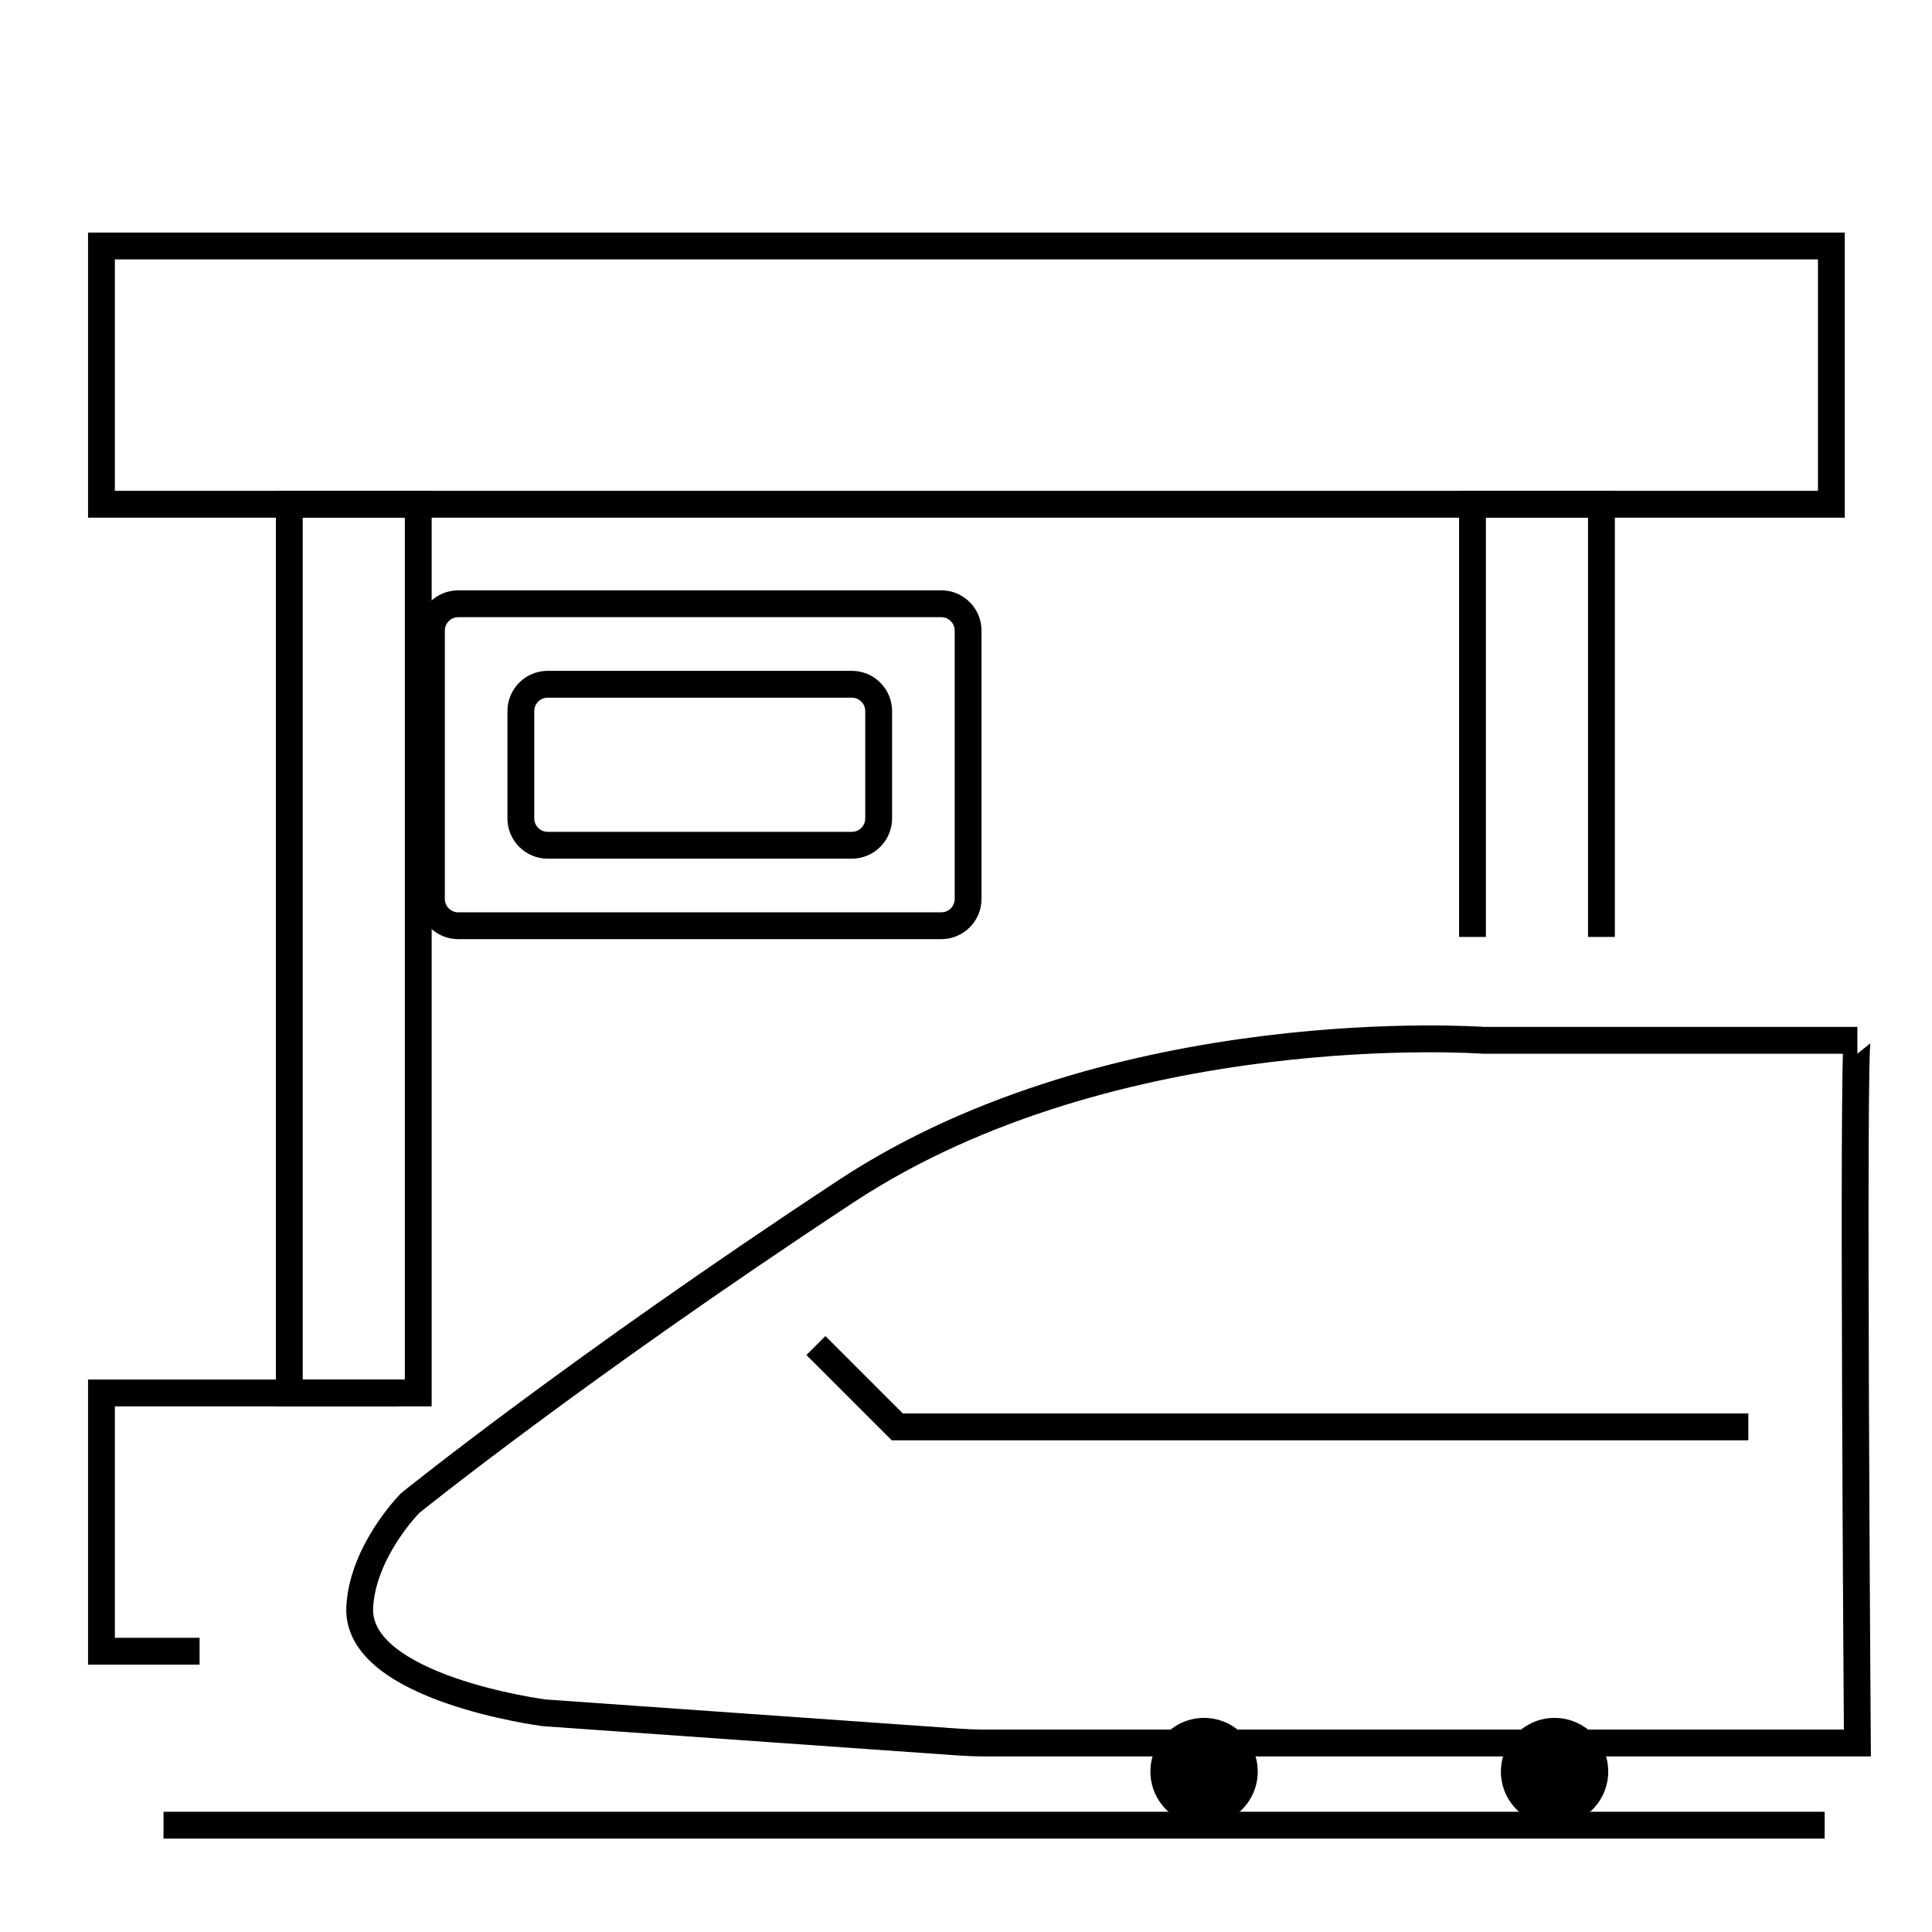 <svg id="emoji" viewBox="0 0 72 72" xmlns="http://www.w3.org/2000/svg" width="64" height="64">
  <g id="line">
    <polyline fill="none" stroke="#000000" strokeLinecap="round" strokeLinejoin="round" strokeMiterlimit="10" strokeWidth="2" points="54.875,34.917 54.875,18.792 59.681,18.792 59.681,34.917"/>
    <circle cx="57.934" cy="66.021" r="2" fill="#000000" stroke="none"/>
    <polyline fill="none" stroke="#000000" strokeLinecap="round" strokeLinejoin="round" strokeMiterlimit="10" strokeWidth="2" points="7.438,61.536 3.781,61.536 3.781,51.911 14.812,51.911"/>
    <path fill="none" stroke="#000000" strokeLinecap="round" strokeLinejoin="round" strokeMiterlimit="10" strokeWidth="2" d="M35.078,22.5h-18c-0.552,0-1,0.448-1,1v10c0,0.552,0.448,1,1,1h18c0.552,0,1-0.448,1-1v-10 C36.078,22.948,35.63,22.5,35.078,22.5z"/>
    <path fill="none" stroke="#000000" strokeLinecap="round" strokeLinejoin="round" strokeMiterlimit="10" strokeWidth="2" d="M31.745,25.5H20.411c-0.552,0-1,0.448-1,1v4c0,0.552,0.448,1,1,1h11.334c0.552,0,1-0.448,1-1v-4 C32.745,25.948,32.297,25.5,31.745,25.5z"/>
    <rect x="3.781" y="9.167" width="64.469" height="9.625" fill="none" stroke="#000000" strokeLinecap="round" strokeLinejoin="round" strokeMiterlimit="10" strokeWidth="2"/>
    <polyline fill="none" stroke="#000000" strokeLinecap="round" strokeLinejoin="round" strokeMiterlimit="10" strokeWidth="2.077" points="14.812,51.911 10.781,51.911 10.781,18.792 15.587,18.792 15.587,51.911 14.812,51.911"/>
    <circle cx="44.872" cy="66.021" r="2" fill="#000000" stroke="none"/>
    <line x1="6.094" x2="68" y1="68.019" y2="68.019" fill="none" stroke="#000000" strokeLinecap="round" strokeLinejoin="round" strokeMiterlimit="10" strokeWidth="2"/>
    <path fill="none" stroke="#000000" strokeLinecap="round" strokeLinejoin="round" strokeMiterlimit="10" strokeWidth="2" d="M55.281,38.769c0,0-13.688-1-23.75,5.625s-16.25,11.625-16.25,11.625s-1.767,1.782-1.875,3.875 c-0.156,3.031,6.875,3.938,6.875,3.938L35.7,64.92c0.346,0.024,0.692,0.037,1.039,0.037h32.48 c0,0-0.187-26.188,0-26.188H55.281z"/>
    <polyline fill="none" stroke="#000000" strokeLinecap="round" strokeLinejoin="round" strokeMiterlimit="10" strokeWidth="2" points="30.406,50.144 33.438,53.175 65.156,53.175"/>
  </g>
</svg>
